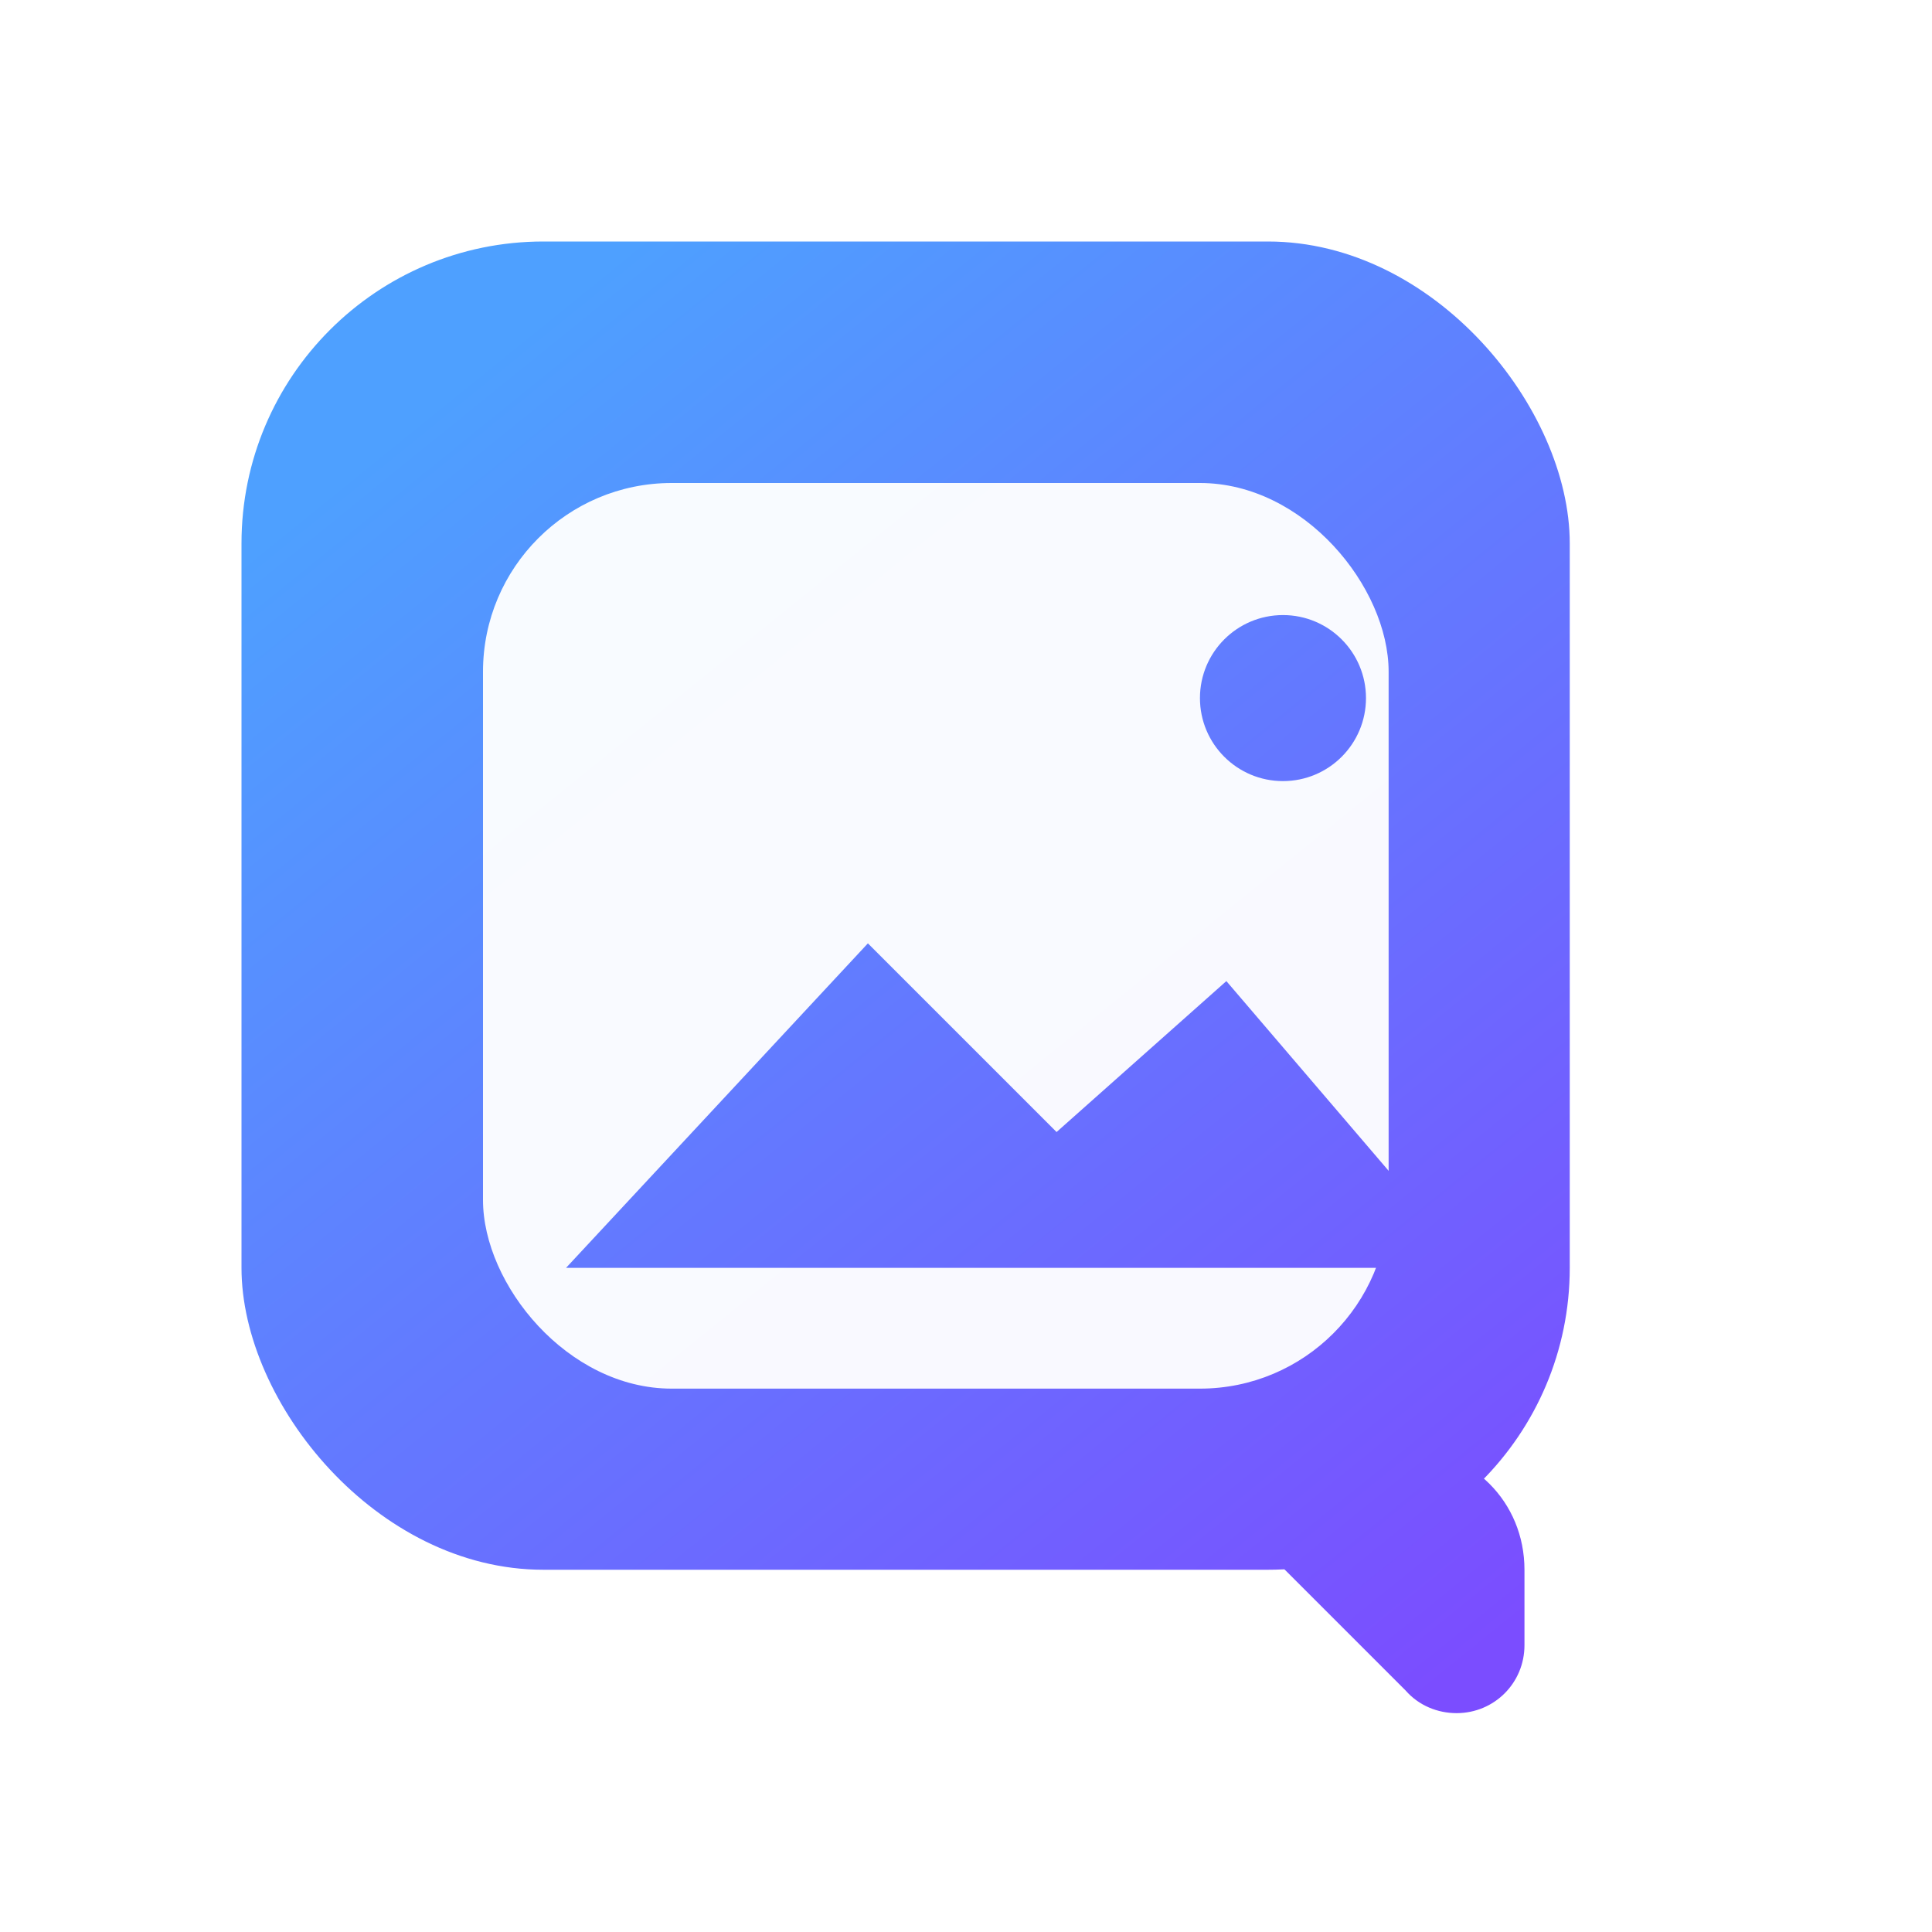 <?xml version="1.0" encoding="UTF-8"?>
<svg width="1024" height="1024" viewBox="0 0 1024 1024" fill="none" xmlns="http://www.w3.org/2000/svg" role="img" aria-labelledby="title desc">
  <title id="title">Promptly Icon</title>
  <desc id="desc">Rounded chat bubble with gradient background and a minimal image symbol inside: mountains and a sun.</desc>
  <defs>
    <linearGradient id="bgGrad" x1="256" y1="192" x2="800" y2="864" gradientUnits="userSpaceOnUse">
      <stop offset="0" stop-color="#4EA0FF"/>
      <stop offset="1" stop-color="#7B4DFF"/>
    </linearGradient>
    <filter id="softShadow" x="-20%" y="-20%" width="140%" height="140%">
      <feDropShadow dx="0" dy="12" stdDeviation="24" flood-opacity="0.18"/>
    </filter>
  </defs>

  <!-- Outer rounded square chat bubble -->
  <g filter="url(#softShadow)">
    <rect x="128" y="128" width="704" height="704" rx="160" fill="url(#bgGrad)"/>
    <!-- Tail -->
    <path d="M744 768c36 0 64 28 64 64v40c0 20-16 36-36 36-10 0-20-4-27-12l-77-77c-12-12-4-32 13-32h63z" fill="url(#bgGrad)"/>
  </g>

  <!-- Inner container (like photo frame) -->
  <rect x="256" y="256" width="480" height="480" rx="100" fill="white" opacity="0.96"/>

  <!-- Mountains -->
  <path d="M300 672 L460 500 L560 600 L650 520 L780 672 Z" fill="url(#bgGrad)"/>

  <!-- Sun -->
  <circle cx="680" cy="370" r="44" fill="url(#bgGrad)"/>
</svg>
